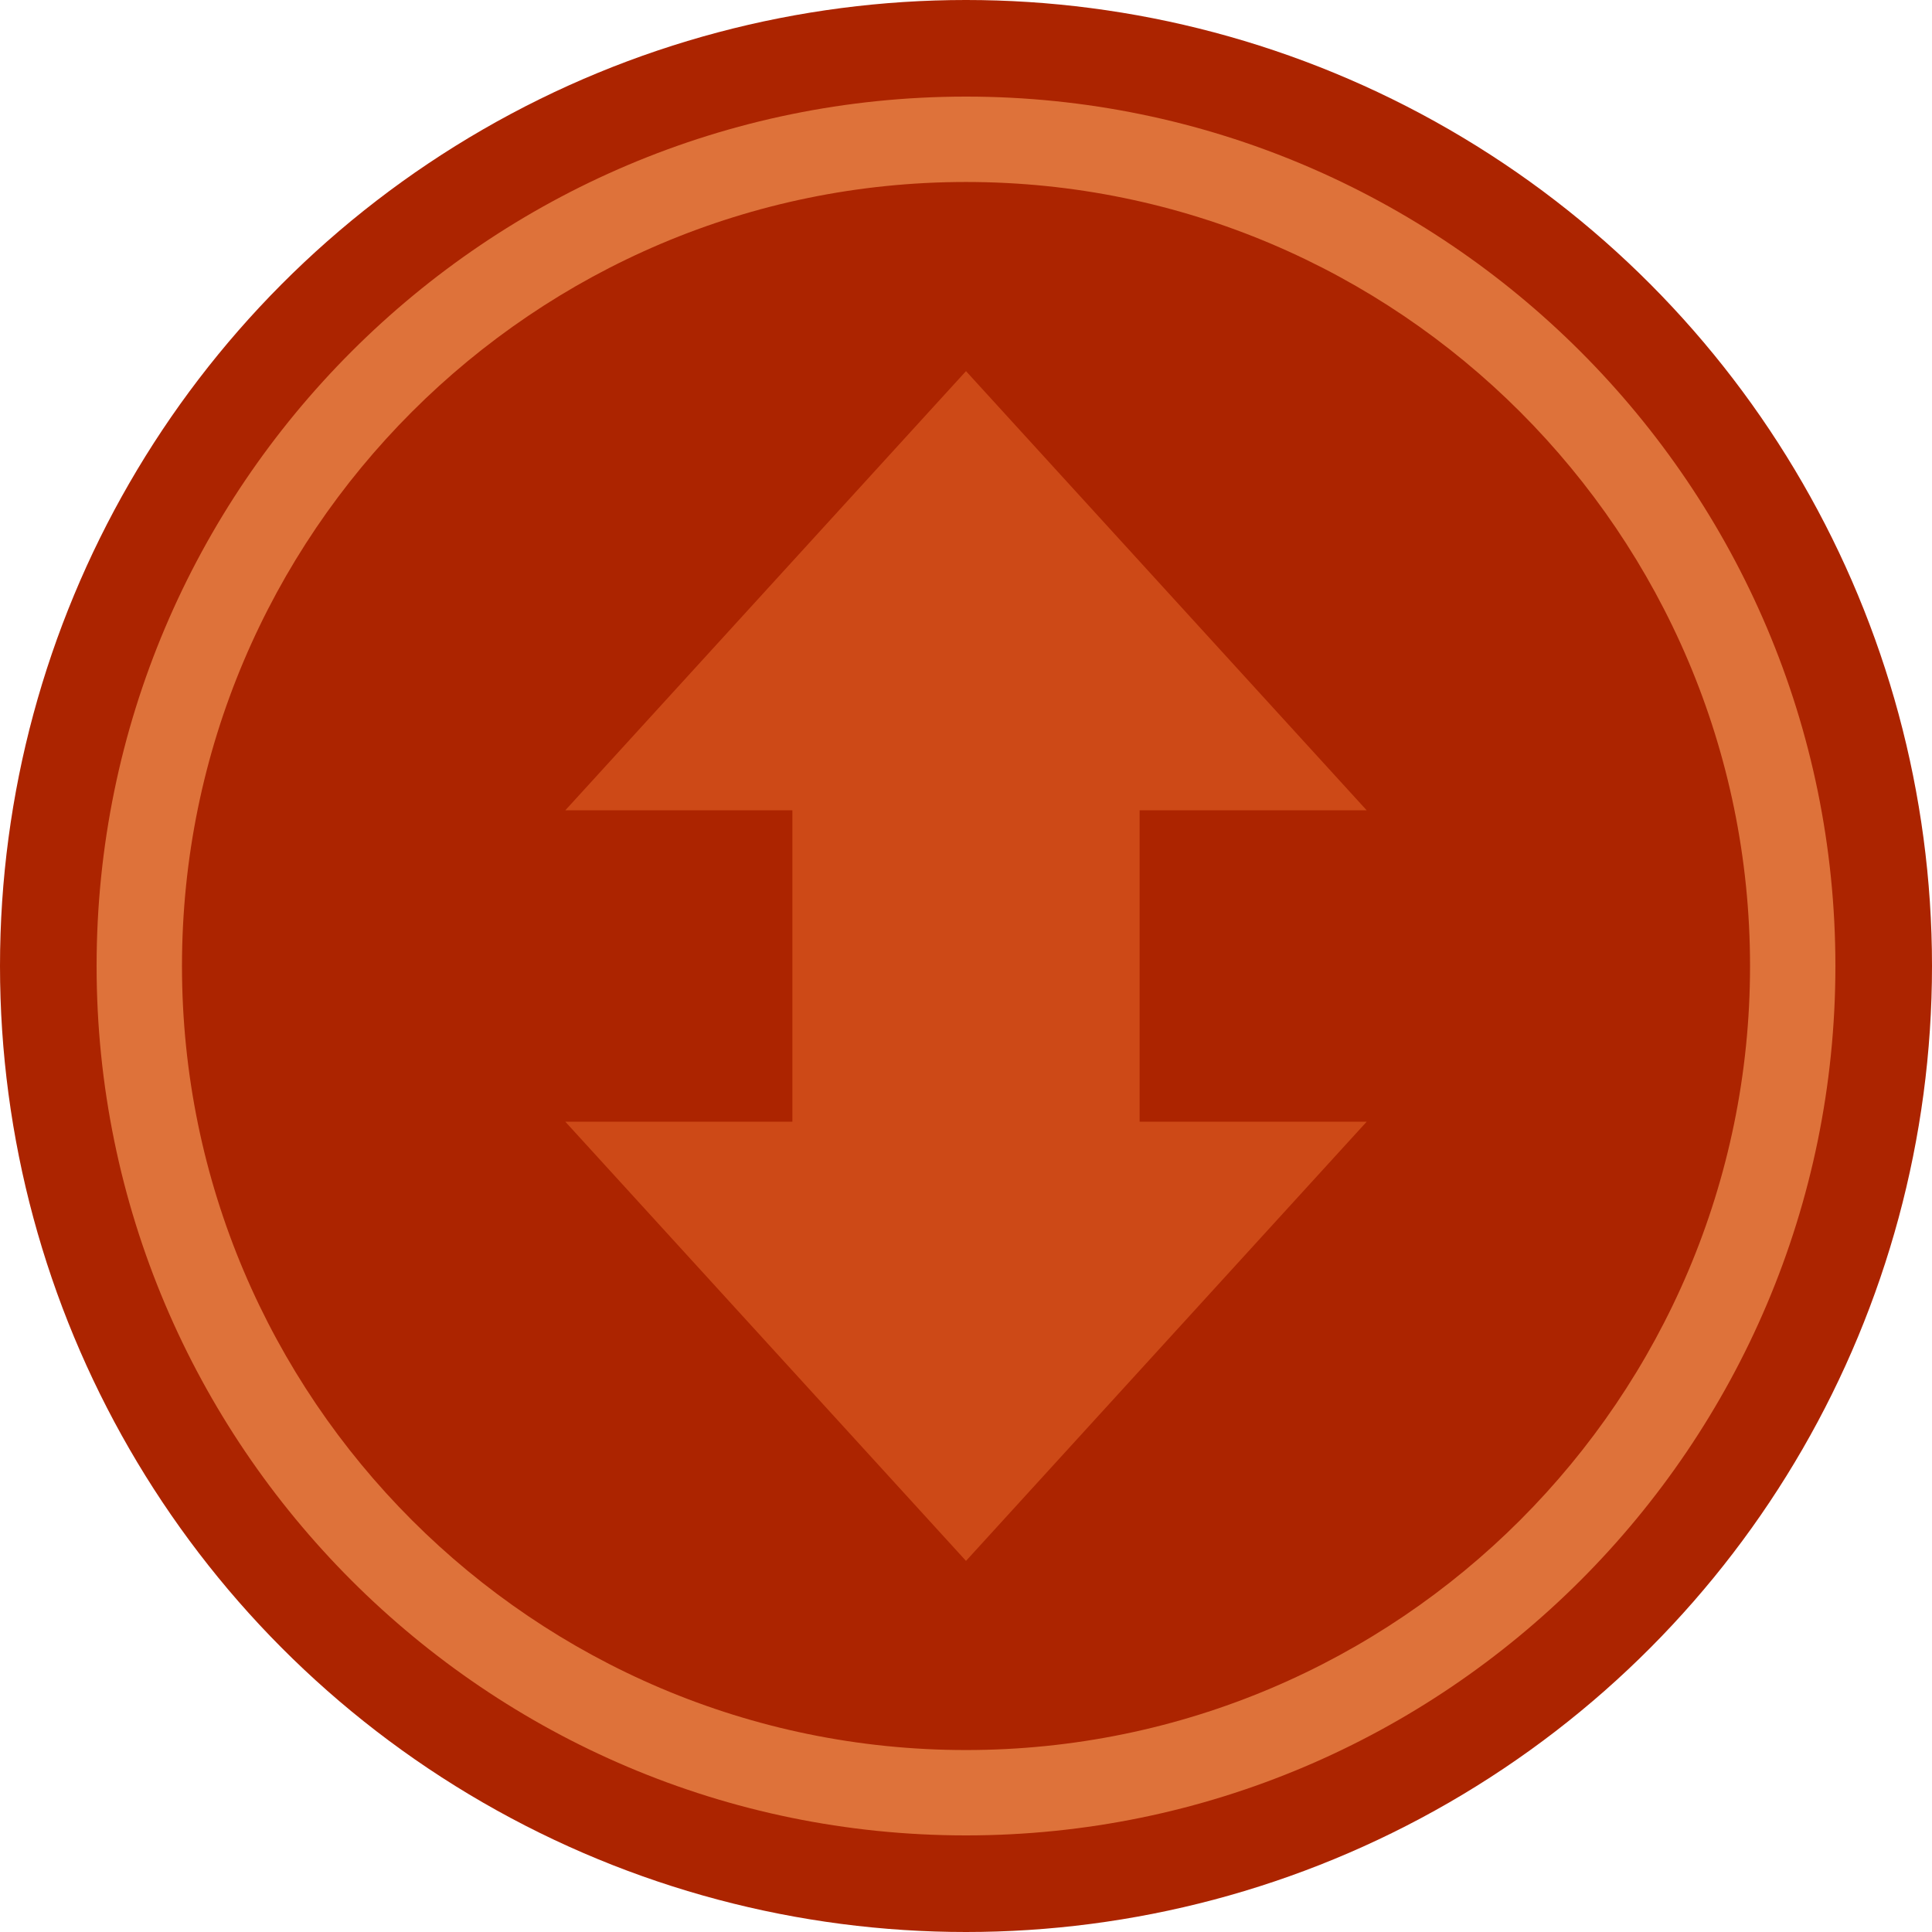 <?xml version="1.0" encoding="utf-8"?>
<!-- Generator: Adobe Illustrator 15.0.2, SVG Export Plug-In . SVG Version: 6.00 Build 0)  -->
<!DOCTYPE svg PUBLIC "-//W3C//DTD SVG 1.1//EN" "http://www.w3.org/Graphics/SVG/1.1/DTD/svg11.dtd">
<svg version="1.1" id="Layer_1" xmlns="http://www.w3.org/2000/svg" xmlns:xlink="http://www.w3.org/1999/xlink" x="0px" y="0px"
	 width="72px" height="72px" viewBox="0 0 72 72" enable-background="new 0 0 72 72" xml:space="preserve">
<g>
	<circle fill="#AC2400" cx="36" cy="36" r="36"/>
	<polygon fill="#CD4917" points="36,58.17 50.933,41.802 42.47,41.802 42.47,30.198 50.933,30.198 36,13.831 21.067,30.198 
		29.53,30.198 29.53,41.802 21.067,41.802 	"/>
	<path fill="#DE723A" d="M3.6,36C3.6,18.134,18.134,3.6,36,3.6c17.865,0,32.4,14.534,32.4,32.4c0,17.865-14.535,32.4-32.4,32.4
		C18.134,68.4,3.6,53.865,3.6,36z M65.219,36C65.219,19.889,52.111,6.782,36,6.782S6.782,19.889,6.782,36S19.89,65.219,36,65.219
		C52.111,65.219,65.219,52.111,65.219,36z"/>
</g>
</svg>

